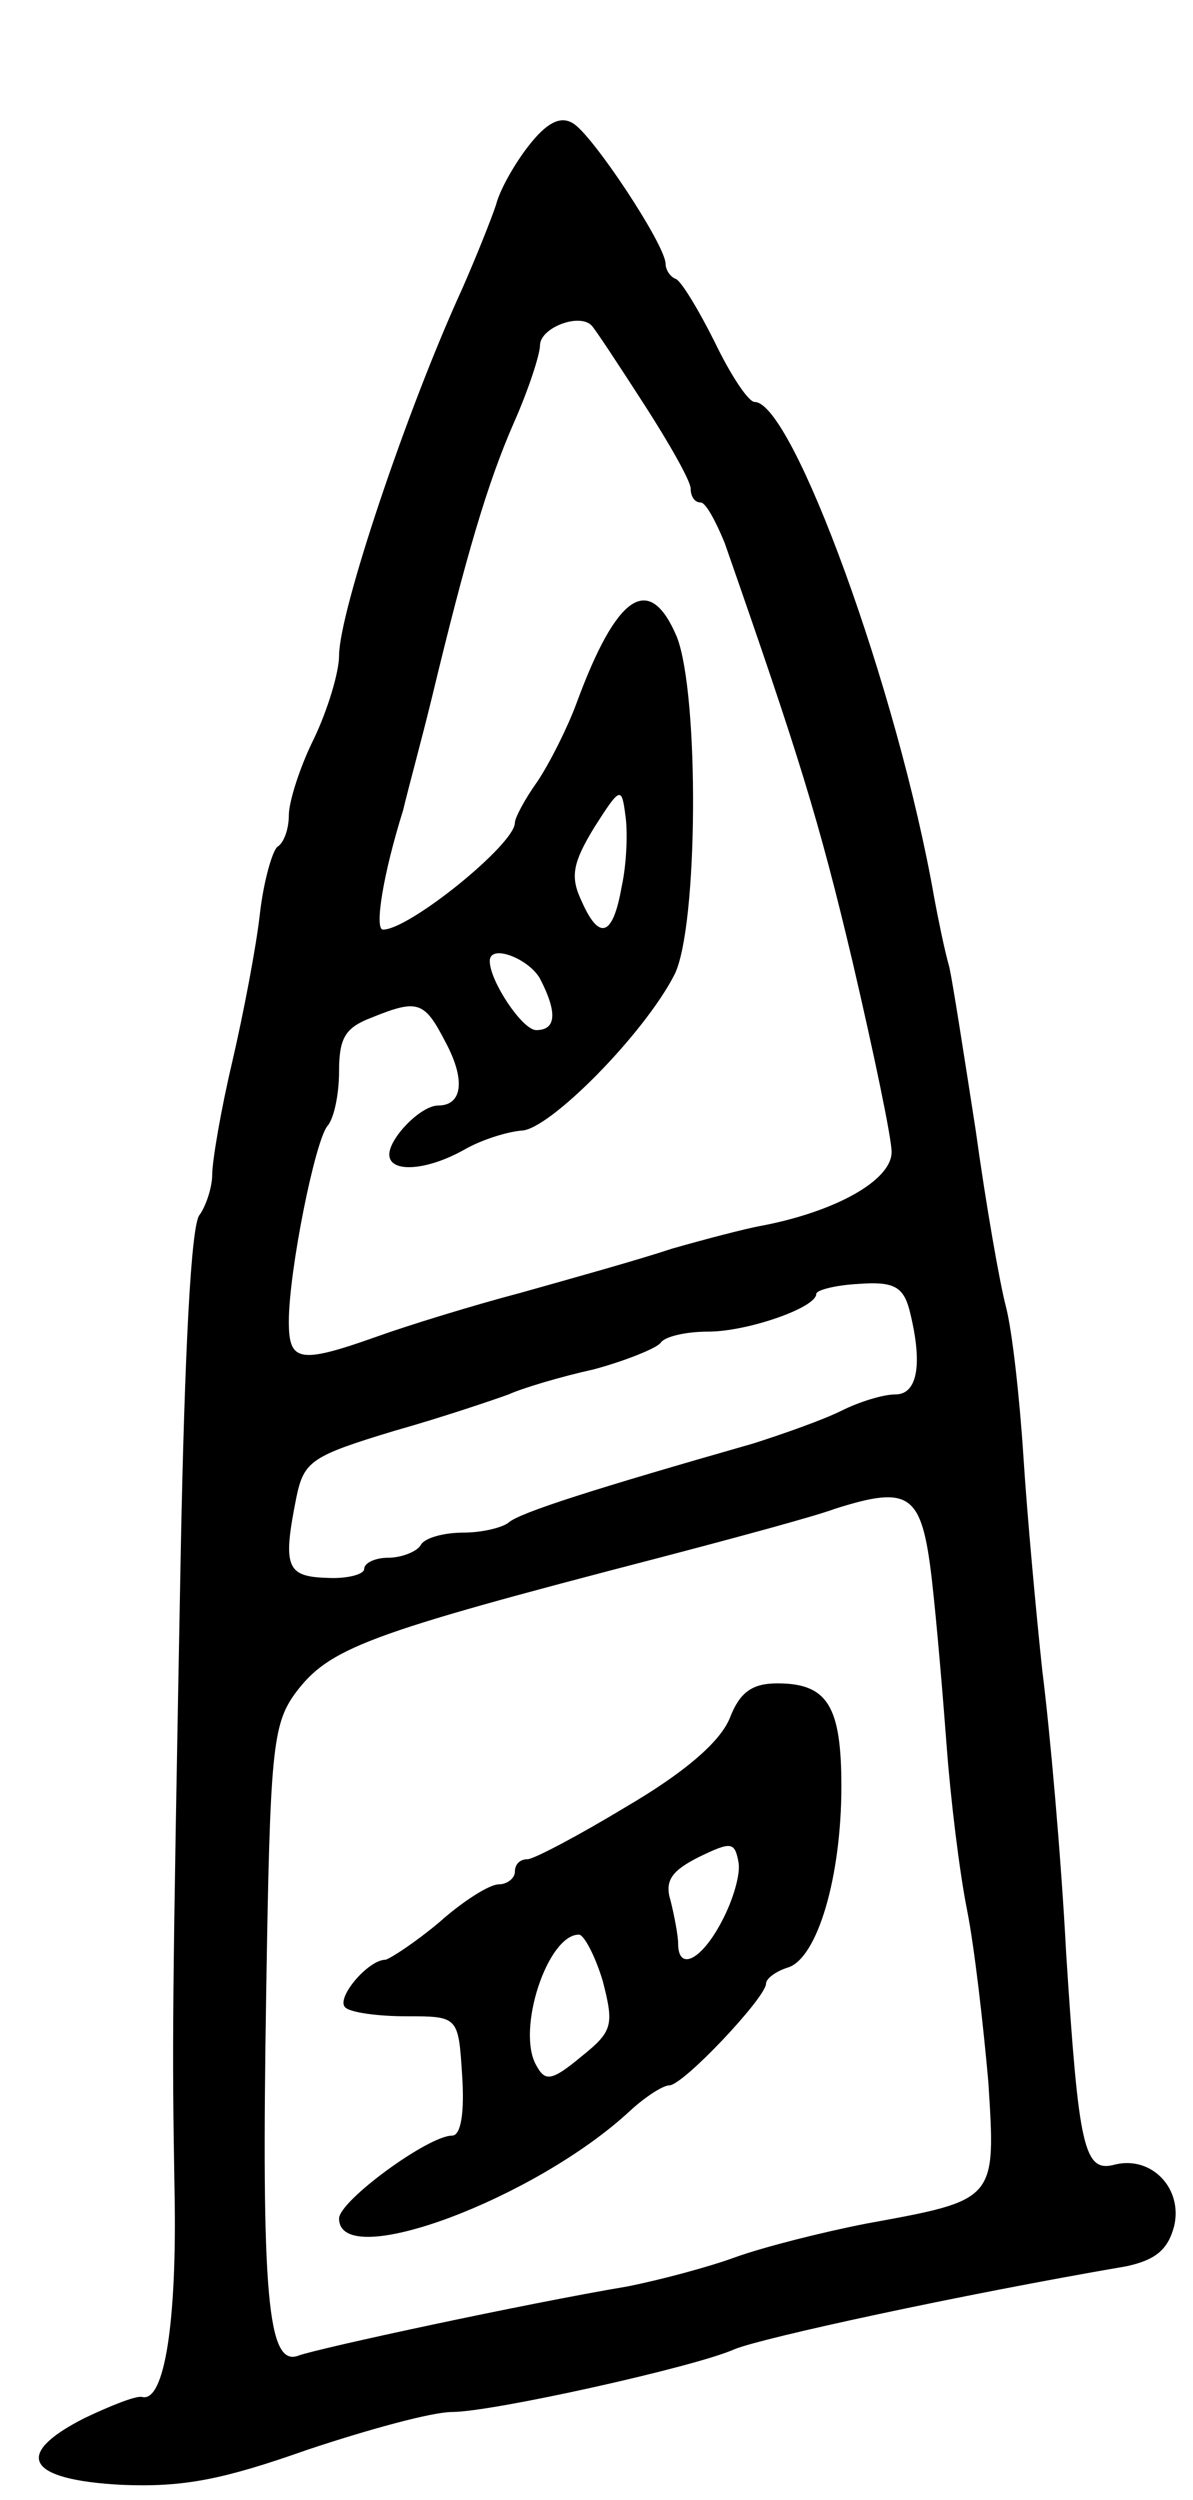 <svg version="1.0" xmlns="http://www.w3.org/2000/svg"
 width="95pt" height="199pt" viewBox="0 0 95 199"
 preserveAspectRatio="xMidYMid meet">
<g transform="translate(0,199) scale(0.1,-0.1)"
fill="#000000" stroke="none">
<path d="M421 1874 c-11 -14 -23 -35 -26 -47 -4 -12 -16 -42 -27 -67 -44 -96
-98 -257 -98 -292 0 -13 -9 -43 -20 -66 -11 -22 -20 -50 -20 -61 0 -11 -4 -22
-9 -25 -4 -3 -11 -27 -14 -53 -3 -27 -13 -79 -22 -118 -9 -38 -16 -79 -16 -90
0 -10 -5 -25 -10 -32 -7 -7 -12 -113 -15 -265 -7 -374 -7 -393 -5 -513 2 -103
-8 -168 -26 -163 -5 1 -25 -7 -46 -17 -57 -29 -46 -49 30 -53 49 -2 80 4 148
28 48 16 99 30 115 30 32 0 194 36 225 50 22 9 178 43 312 66 23 5 33 13 38
32 7 30 -18 56 -47 49 -25 -7 -29 13 -39 168 -4 77 -13 178 -19 225 -5 47 -12
123 -15 170 -3 47 -9 101 -14 120 -5 19 -16 82 -24 140 -9 58 -18 116 -21 130
-4 14 -9 39 -12 55 -29 166 -113 395 -143 395 -5 0 -19 21 -32 48 -13 26 -27
49 -31 50 -5 2 -8 8 -8 12 0 15 -59 104 -74 112 -10 6 -21 0 -35 -18z m92
-206 c20 -31 37 -61 37 -67 0 -6 3 -11 8 -11 4 0 12 -15 19 -32 59 -169 75
-220 102 -334 17 -73 31 -140 31 -151 0 -23 -46 -48 -105 -59 -11 -2 -42 -10
-70 -18 -27 -9 -81 -24 -120 -35 -38 -10 -90 -26 -115 -35 -62 -22 -70 -20
-70 12 0 40 21 145 31 156 5 6 9 25 9 43 0 27 5 35 26 43 37 15 42 13 59 -20
16 -30 13 -50 -6 -50 -14 0 -39 -26 -39 -39 0 -15 30 -13 60 4 14 8 34 14 45
15 22 0 98 77 122 124 19 37 20 223 2 269 -22 52 -48 34 -80 -53 -7 -19 -21
-47 -31 -62 -10 -14 -18 -29 -18 -33 0 -17 -84 -85 -105 -85 -7 0 0 44 16 95
4 17 15 57 23 90 27 112 44 170 65 218 12 27 21 55 21 62 0 14 31 26 41 16 3
-3 22 -32 42 -63z m-18 -384 c-7 -40 -18 -43 -32 -11 -9 19 -7 30 10 58 21 33
22 33 25 10 2 -13 1 -39 -3 -57z m-65 -73 c14 -27 13 -41 -3 -41 -11 0 -37 39
-37 55 0 14 31 2 40 -14z m294 -263 c11 -43 7 -68 -11 -68 -10 0 -29 -6 -43
-13 -14 -7 -45 -18 -70 -26 -126 -36 -186 -55 -195 -63 -5 -4 -21 -8 -36 -8
-15 0 -31 -4 -34 -10 -3 -5 -15 -10 -26 -10 -10 0 -19 -4 -19 -9 0 -4 -13 -8
-30 -7 -32 1 -35 9 -24 64 6 29 12 33 78 53 39 11 80 25 91 29 11 5 41 14 68
20 26 7 50 17 53 21 3 5 20 9 38 9 31 0 86 19 86 30 0 3 15 7 34 8 27 2 35 -2
40 -20z m18 -215 c4 -35 9 -95 12 -135 3 -40 10 -98 16 -128 6 -30 13 -92 17
-137 6 -95 7 -94 -97 -113 -36 -7 -83 -19 -105 -27 -22 -8 -60 -18 -85 -23
-83 -14 -245 -49 -262 -55 -25 -10 -30 47 -26 290 3 191 5 212 23 237 27 36
55 47 290 108 61 16 124 33 140 39 60 19 69 12 77 -56z"/>
<path d="M581 622 c-8 -19 -36 -43 -82 -70 -38 -23 -74 -42 -79 -42 -6 0 -10
-4 -10 -10 0 -5 -6 -10 -13 -10 -7 0 -28 -13 -47 -30 -19 -16 -39 -29 -43 -30
-14 0 -40 -31 -32 -38 4 -4 26 -7 48 -7 42 0 42 0 45 -47 2 -30 -1 -48 -8 -48
-19 0 -90 -52 -90 -66 0 -43 157 16 232 86 12 11 26 20 31 20 11 0 77 70 77
81 0 4 8 10 18 13 23 8 42 72 42 144 0 64 -11 82 -51 82 -20 0 -30 -7 -38 -28z
m-6 -161 c-16 -31 -35 -41 -35 -18 0 6 -3 22 -6 34 -5 16 1 24 23 35 25 12 28
12 31 -4 2 -9 -4 -30 -13 -47z m-95 -48 c9 -35 8 -40 -17 -60 -24 -20 -29 -20
-36 -7 -16 28 9 104 34 104 4 0 13 -17 19 -37z"/>
</g>
</svg>

